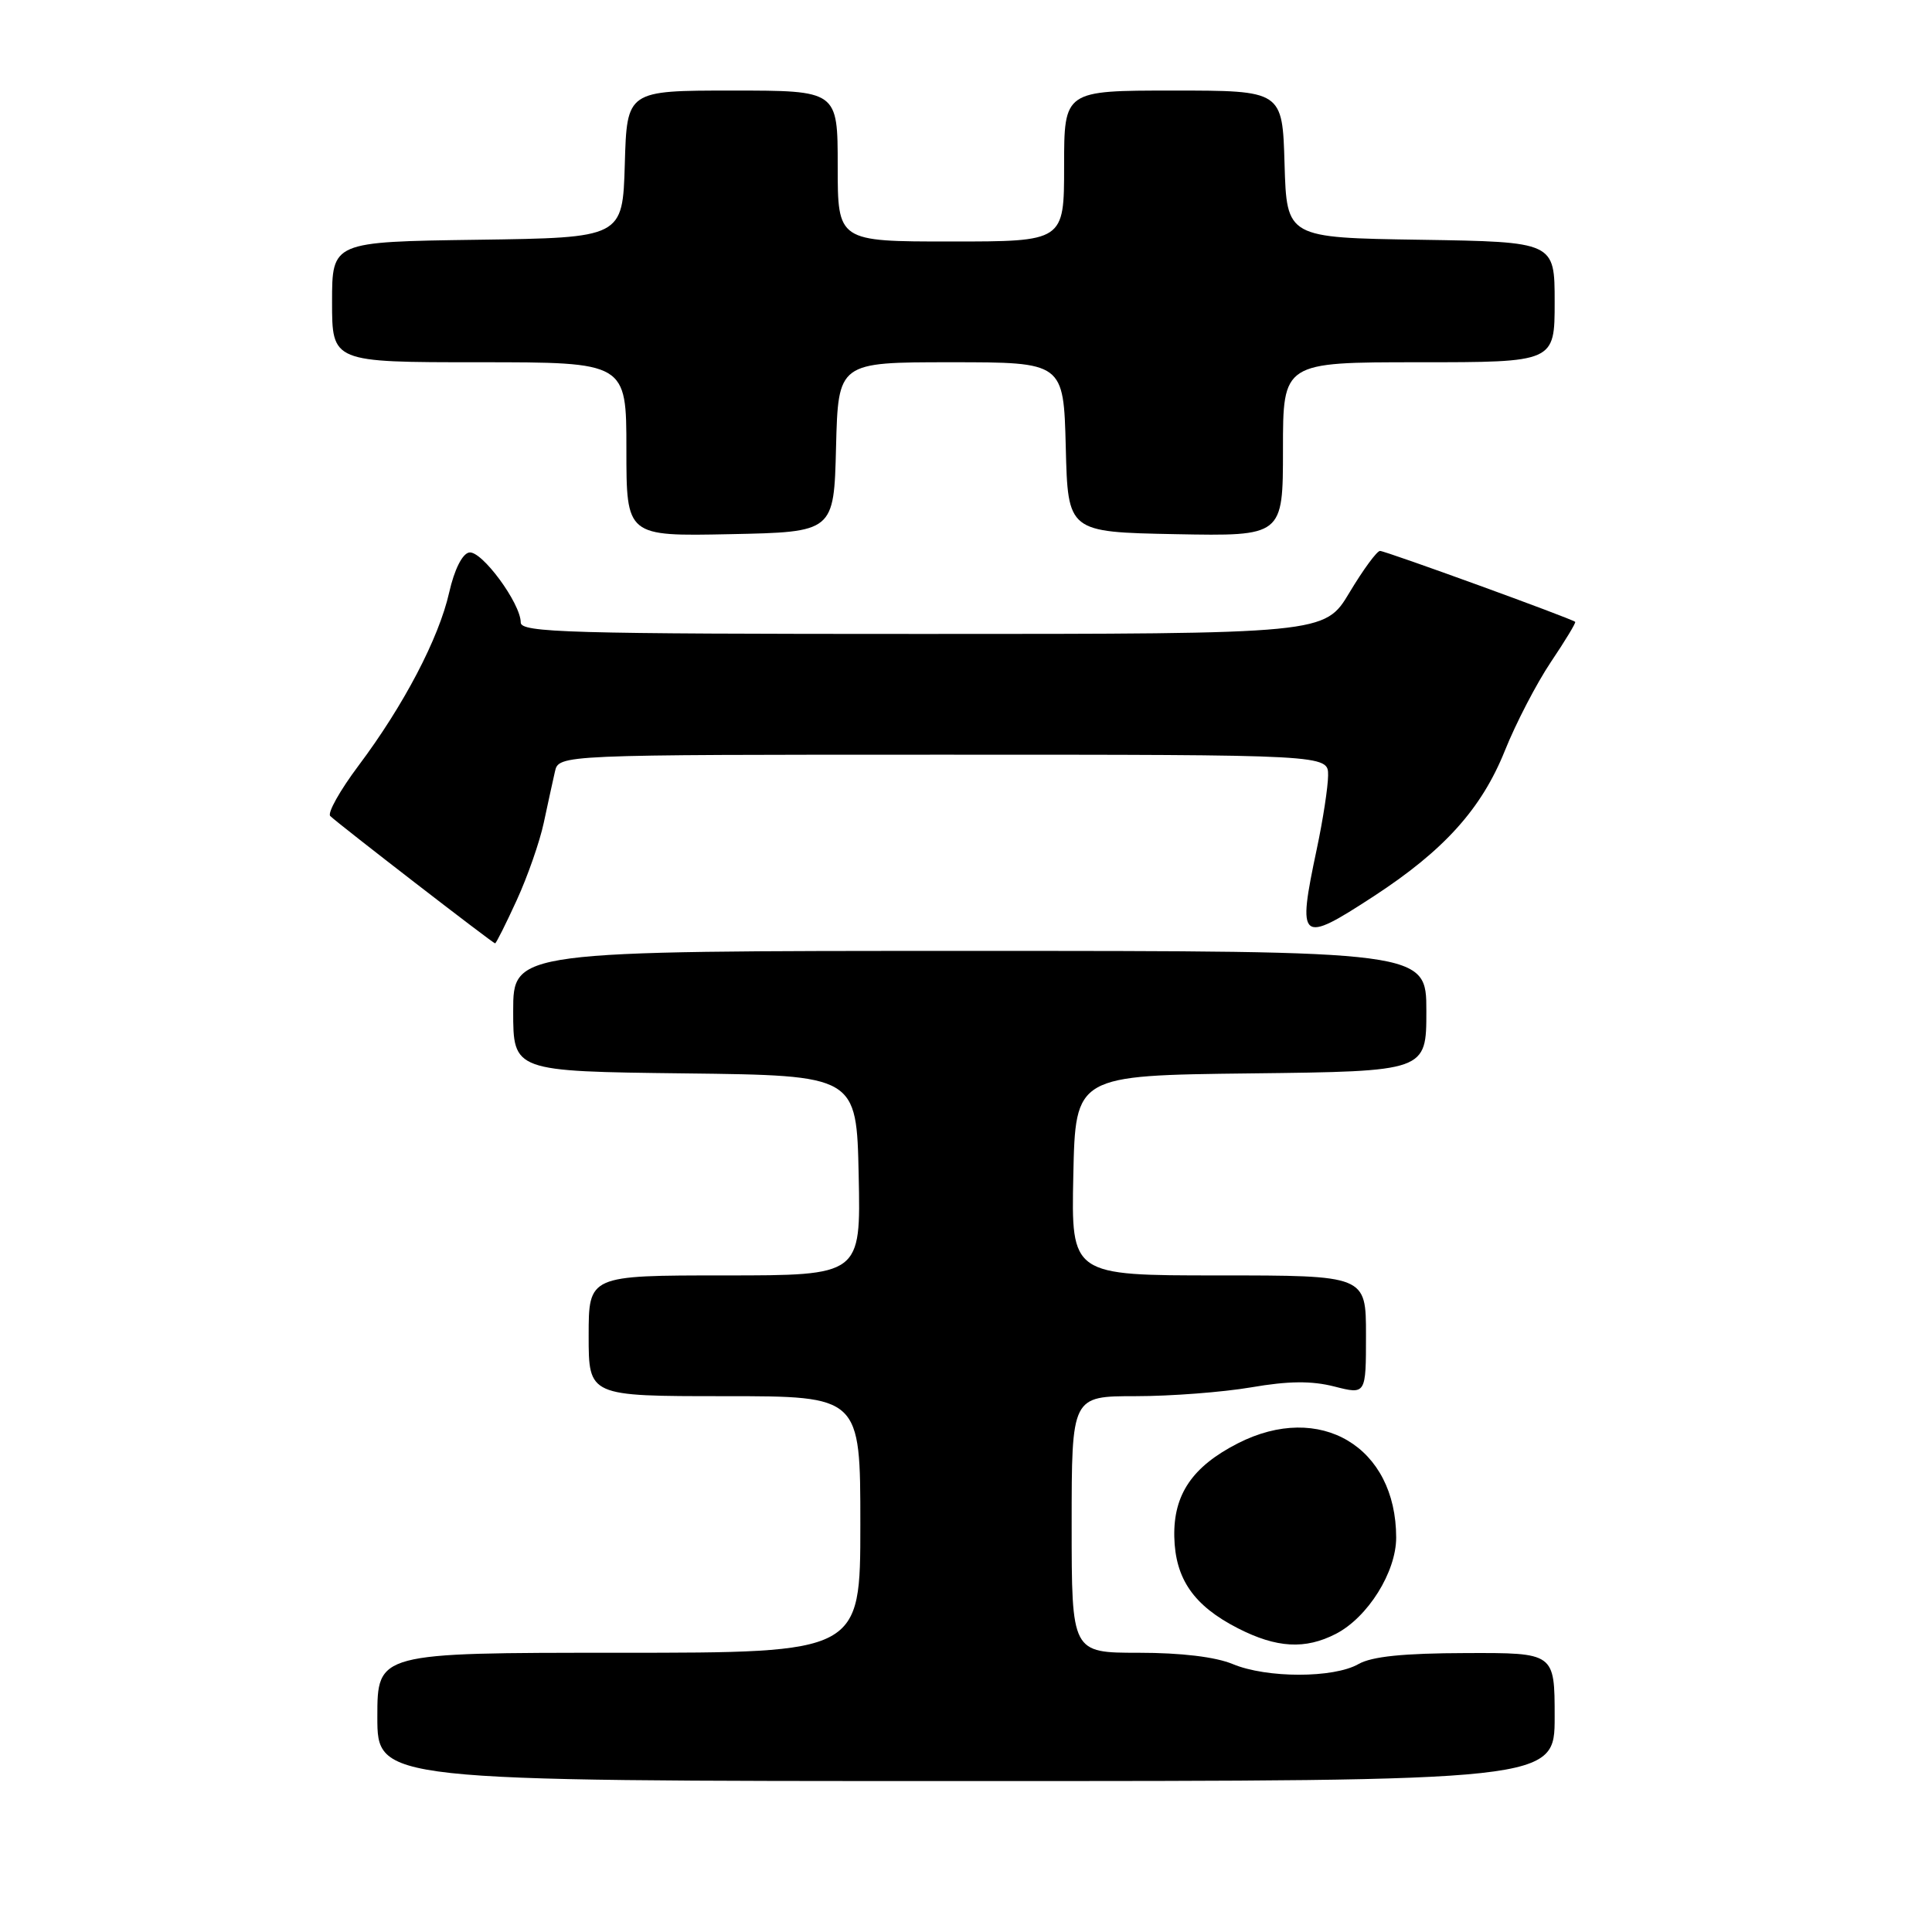 <?xml version="1.0" encoding="UTF-8" standalone="no"?>
<!DOCTYPE svg PUBLIC "-//W3C//DTD SVG 1.1//EN" "http://www.w3.org/Graphics/SVG/1.1/DTD/svg11.dtd" >
<svg xmlns="http://www.w3.org/2000/svg" xmlns:xlink="http://www.w3.org/1999/xlink" version="1.1" viewBox="0 0 256 256">
 <g >
 <path fill="currentColor"
d=" M 206.00 227.50 C 206.00 219.00 206.00 219.00 194.25 219.04 C 185.95 219.06 181.77 219.49 180.00 220.50 C 176.71 222.38 167.85 222.38 163.35 220.50 C 161.07 219.55 156.51 219.00 150.88 219.00 C 142.00 219.00 142.00 219.00 142.00 202.00 C 142.00 185.00 142.00 185.00 150.48 185.00 C 155.15 185.00 162.03 184.47 165.79 183.83 C 170.73 182.98 173.77 182.95 176.81 183.72 C 181.00 184.79 181.00 184.79 181.00 176.89 C 181.00 169.00 181.00 169.00 161.47 169.00 C 141.94 169.00 141.94 169.00 142.22 155.75 C 142.50 142.50 142.50 142.50 165.75 142.23 C 189.00 141.96 189.00 141.96 189.00 133.98 C 189.00 126.00 189.00 126.00 128.50 126.00 C 68.00 126.00 68.00 126.00 68.00 133.98 C 68.00 141.96 68.00 141.96 90.75 142.23 C 113.50 142.50 113.50 142.50 113.78 155.75 C 114.06 169.00 114.06 169.00 96.03 169.00 C 78.00 169.00 78.00 169.00 78.00 177.00 C 78.00 185.00 78.00 185.00 96.00 185.00 C 114.00 185.00 114.00 185.00 114.00 202.00 C 114.00 219.00 114.00 219.00 82.00 219.00 C 50.00 219.00 50.00 219.00 50.00 227.50 C 50.00 236.00 50.00 236.00 128.00 236.00 C 206.00 236.00 206.00 236.00 206.00 227.50 Z  M 177.02 216.49 C 181.25 214.30 185.00 208.30 185.00 203.74 C 185.00 191.69 174.91 185.69 164.02 191.25 C 157.99 194.33 155.48 198.03 155.60 203.63 C 155.72 209.22 158.19 212.77 164.02 215.75 C 169.16 218.38 172.95 218.59 177.02 216.49 Z  M 68.47 119.28 C 69.91 116.14 71.52 111.52 72.05 109.03 C 72.58 106.54 73.25 103.49 73.53 102.25 C 74.04 100.00 74.04 100.00 125.02 100.00 C 176.00 100.00 176.00 100.00 175.98 102.75 C 175.97 104.26 175.30 108.65 174.48 112.50 C 171.87 124.82 172.25 125.13 182.01 118.77 C 191.35 112.68 196.32 107.16 199.41 99.45 C 200.87 95.81 203.61 90.54 205.50 87.72 C 207.39 84.91 208.84 82.52 208.72 82.40 C 208.27 81.97 183.59 73.00 182.86 73.00 C 182.45 73.00 180.63 75.48 178.82 78.50 C 175.53 84.00 175.53 84.00 122.27 84.00 C 75.25 84.00 69.00 83.82 69.00 82.48 C 69.00 79.95 63.80 72.89 62.16 73.21 C 61.25 73.38 60.20 75.49 59.52 78.50 C 58.15 84.58 53.50 93.46 47.50 101.46 C 45.04 104.74 43.36 107.74 43.76 108.13 C 44.93 109.25 65.32 125.00 65.60 125.00 C 65.74 125.00 67.03 122.43 68.47 119.28 Z  M 110.78 59.25 C 111.07 48.00 111.07 48.00 126.00 48.00 C 140.93 48.00 140.93 48.00 141.22 59.25 C 141.50 70.50 141.50 70.50 155.75 70.78 C 170.00 71.05 170.00 71.05 170.00 59.53 C 170.00 48.00 170.00 48.00 188.00 48.00 C 206.00 48.00 206.00 48.00 206.00 40.02 C 206.00 32.05 206.00 32.05 188.25 31.77 C 170.50 31.50 170.50 31.50 170.21 21.75 C 169.93 12.00 169.93 12.00 155.46 12.00 C 141.00 12.00 141.00 12.00 141.00 22.00 C 141.00 32.00 141.00 32.00 126.00 32.00 C 111.00 32.00 111.00 32.00 111.00 22.00 C 111.00 12.00 111.00 12.00 97.04 12.00 C 83.07 12.00 83.07 12.00 82.79 21.75 C 82.50 31.50 82.50 31.50 63.25 31.77 C 44.00 32.04 44.00 32.04 44.00 40.02 C 44.00 48.00 44.00 48.00 63.50 48.00 C 83.00 48.00 83.00 48.00 83.00 59.53 C 83.00 71.06 83.00 71.06 96.75 70.78 C 110.50 70.50 110.50 70.50 110.78 59.25 Z "/>
</g>
</svg>
